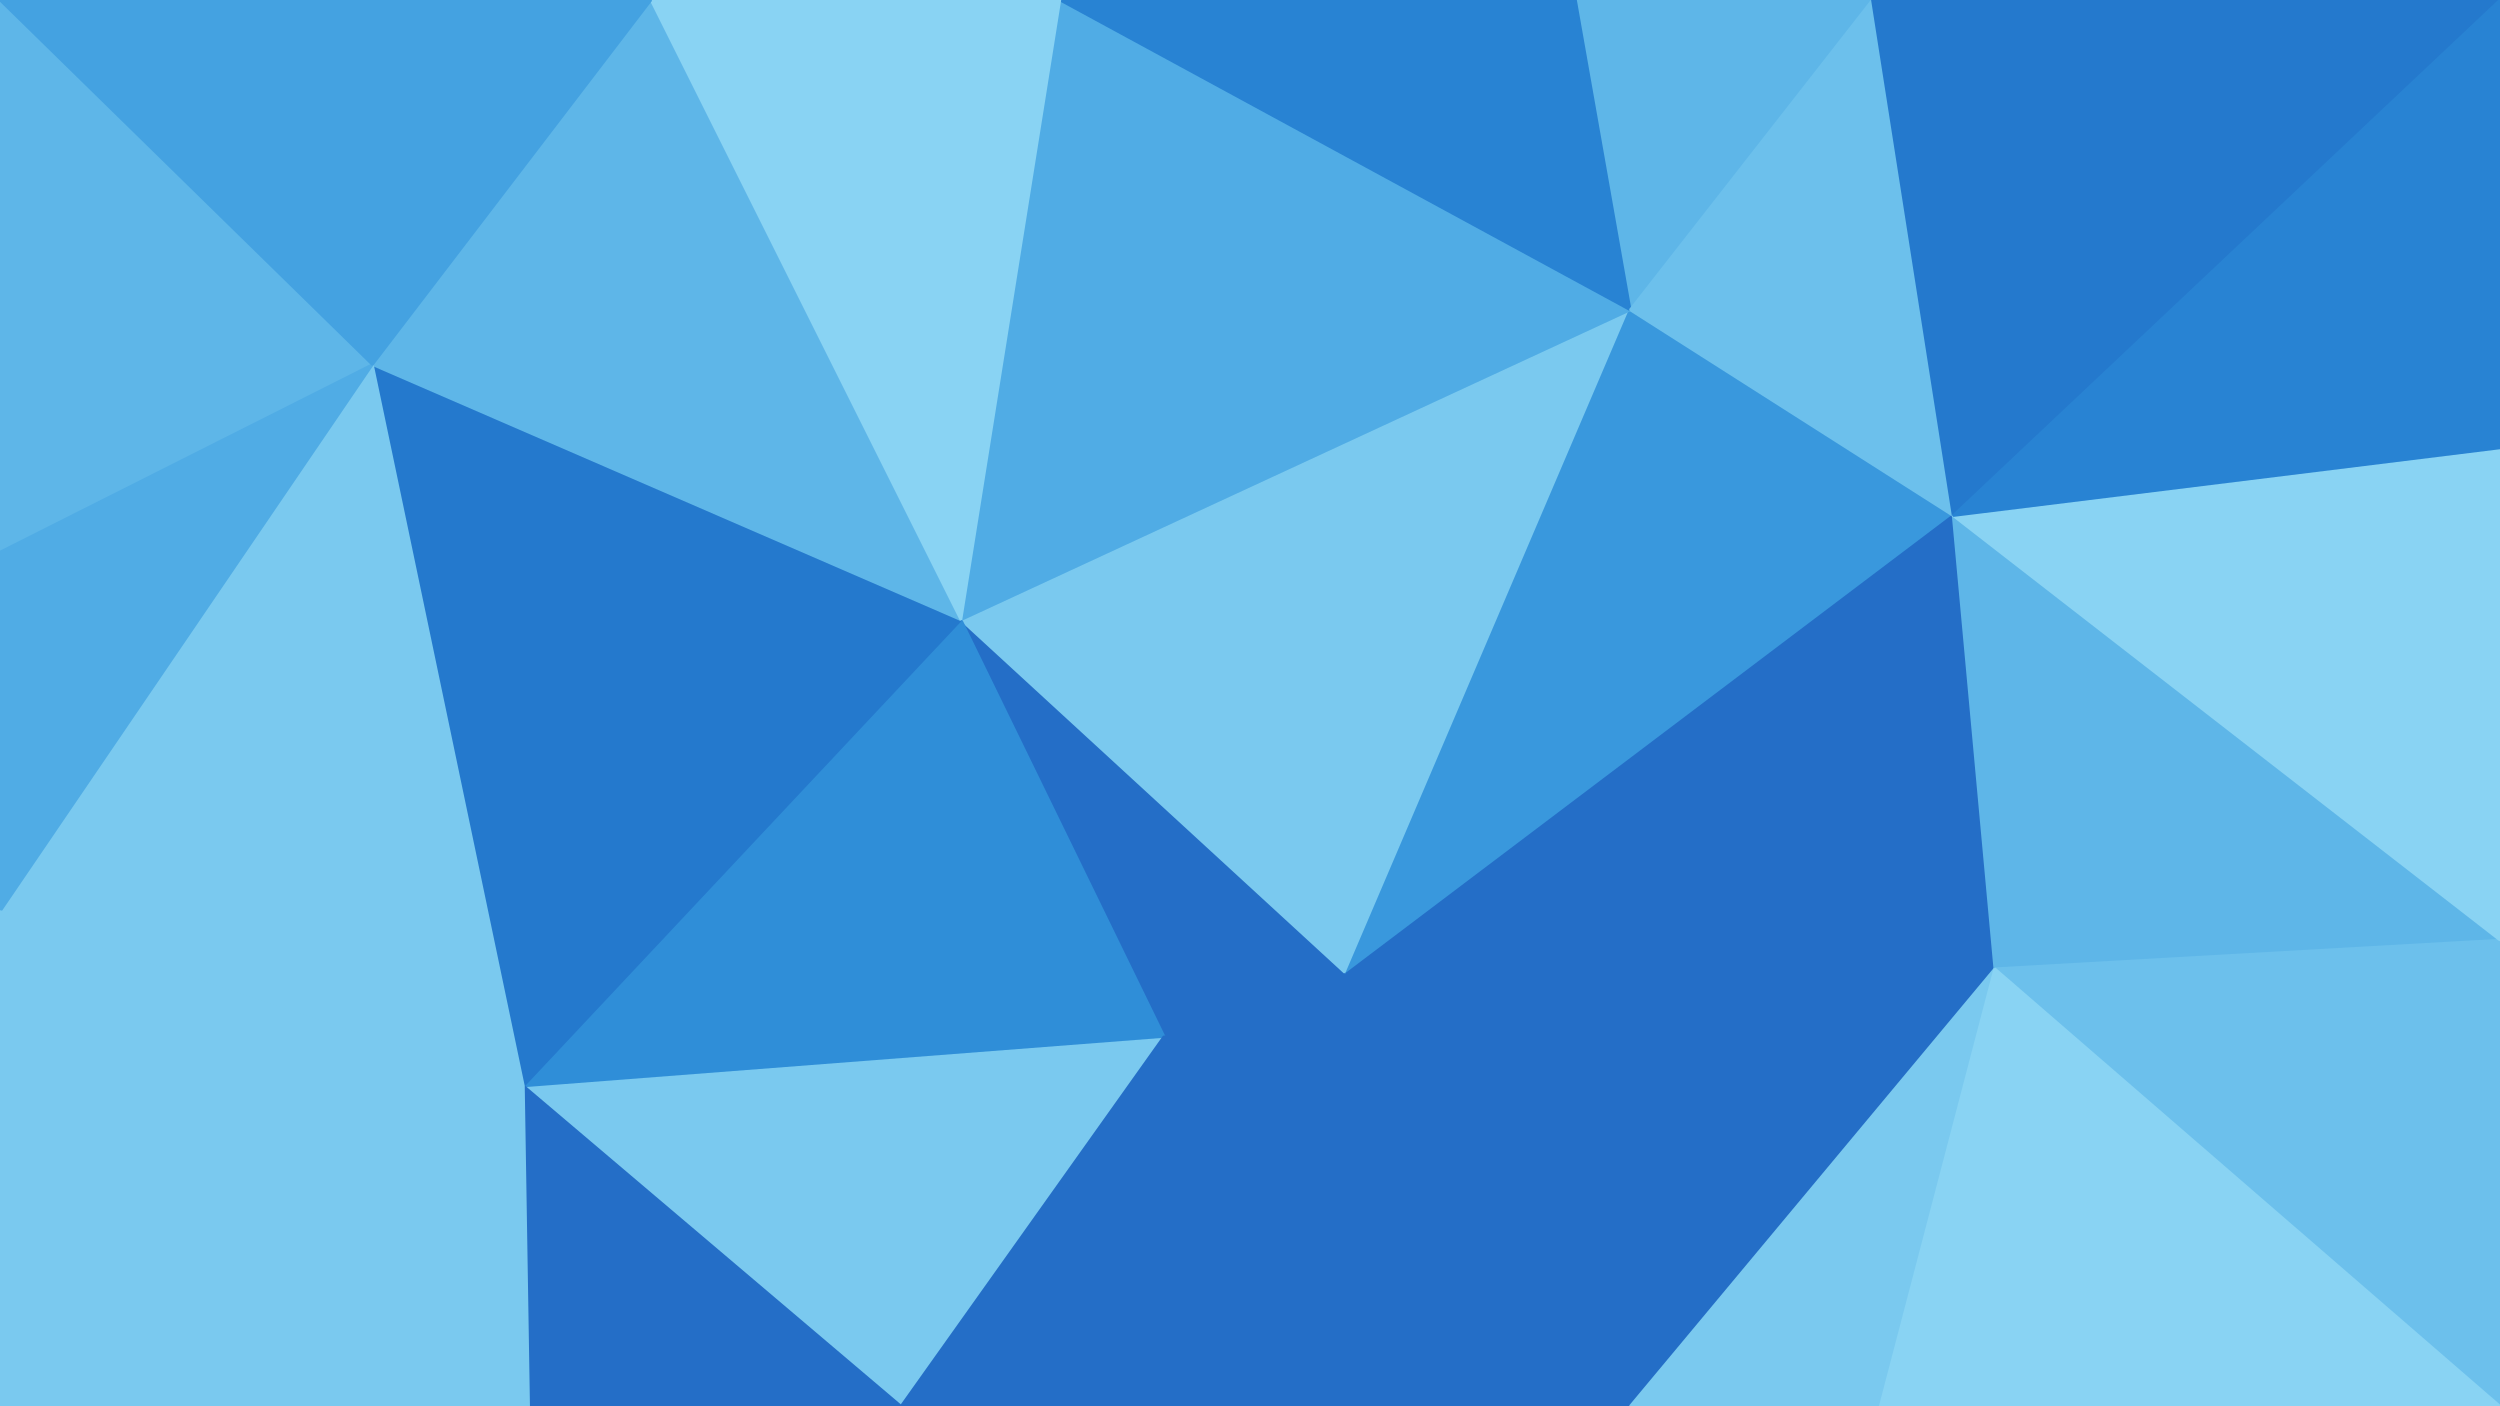 <svg id="visual" viewBox="0 0 960 540" width="960" height="540" xmlns="http://www.w3.org/2000/svg" xmlns:xlink="http://www.w3.org/1999/xlink" version="1.1"><g stroke-width="1" stroke-linejoin="bevel"><path d="M517 374L369 238L447 398Z" fill="#246ec7" stroke="#246ec7"></path><path d="M517 374L626 119L369 238Z" fill="#7ac9ef" stroke="#7ac9ef"></path><path d="M201 417L346 540L447 398Z" fill="#7ac9ef" stroke="#7ac9ef"></path><path d="M447 398L626 540L517 374Z" fill="#246ec7" stroke="#246ec7"></path><path d="M369 238L201 417L447 398Z" fill="#2f8ed8" stroke="#2f8ed8"></path><path d="M346 540L626 540L447 398Z" fill="#246ec7" stroke="#246ec7"></path><path d="M517 374L750 198L626 119Z" fill="#3998dd" stroke="#3998dd"></path><path d="M626 119L407 0L369 238Z" fill="#50ace5" stroke="#50ace5"></path><path d="M369 238L143 140L201 417Z" fill="#2479cd" stroke="#2479cd"></path><path d="M766 372L750 198L517 374Z" fill="#246ec7" stroke="#246ec7"></path><path d="M626 540L766 372L517 374Z" fill="#246ec7" stroke="#246ec7"></path><path d="M719 0L605 0L626 119Z" fill="#5eb6e8" stroke="#5eb6e8"></path><path d="M626 119L605 0L407 0Z" fill="#2883d3" stroke="#2883d3"></path><path d="M250 0L143 140L369 238Z" fill="#5eb6e8" stroke="#5eb6e8"></path><path d="M201 417L203 540L346 540Z" fill="#246ec7" stroke="#246ec7"></path><path d="M0 540L203 540L201 417Z" fill="#7ac9ef" stroke="#7ac9ef"></path><path d="M407 0L250 0L369 238Z" fill="#89d3f3" stroke="#89d3f3"></path><path d="M626 540L722 540L766 372Z" fill="#7ac9ef" stroke="#7ac9ef"></path><path d="M750 198L719 0L626 119Z" fill="#6cc0ec" stroke="#6cc0ec"></path><path d="M143 140L0 350L201 417Z" fill="#7ac9ef" stroke="#7ac9ef"></path><path d="M0 0L0 212L143 140Z" fill="#5eb6e8" stroke="#5eb6e8"></path><path d="M143 140L0 212L0 350Z" fill="#50ace5" stroke="#50ace5"></path><path d="M766 372L960 361L750 198Z" fill="#5eb6e8" stroke="#5eb6e8"></path><path d="M750 198L960 0L719 0Z" fill="#2479cd" stroke="#2479cd"></path><path d="M960 540L960 361L766 372Z" fill="#6cc0ec" stroke="#6cc0ec"></path><path d="M0 350L0 540L201 417Z" fill="#7ac9ef" stroke="#7ac9ef"></path><path d="M960 361L960 172L750 198Z" fill="#89d3f3" stroke="#89d3f3"></path><path d="M250 0L0 0L143 140Z" fill="#44a2e1" stroke="#44a2e1"></path><path d="M722 540L960 540L766 372Z" fill="#89d3f3" stroke="#89d3f3"></path><path d="M960 172L960 0L750 198Z" fill="#2883d3" stroke="#2883d3"></path></g></svg>